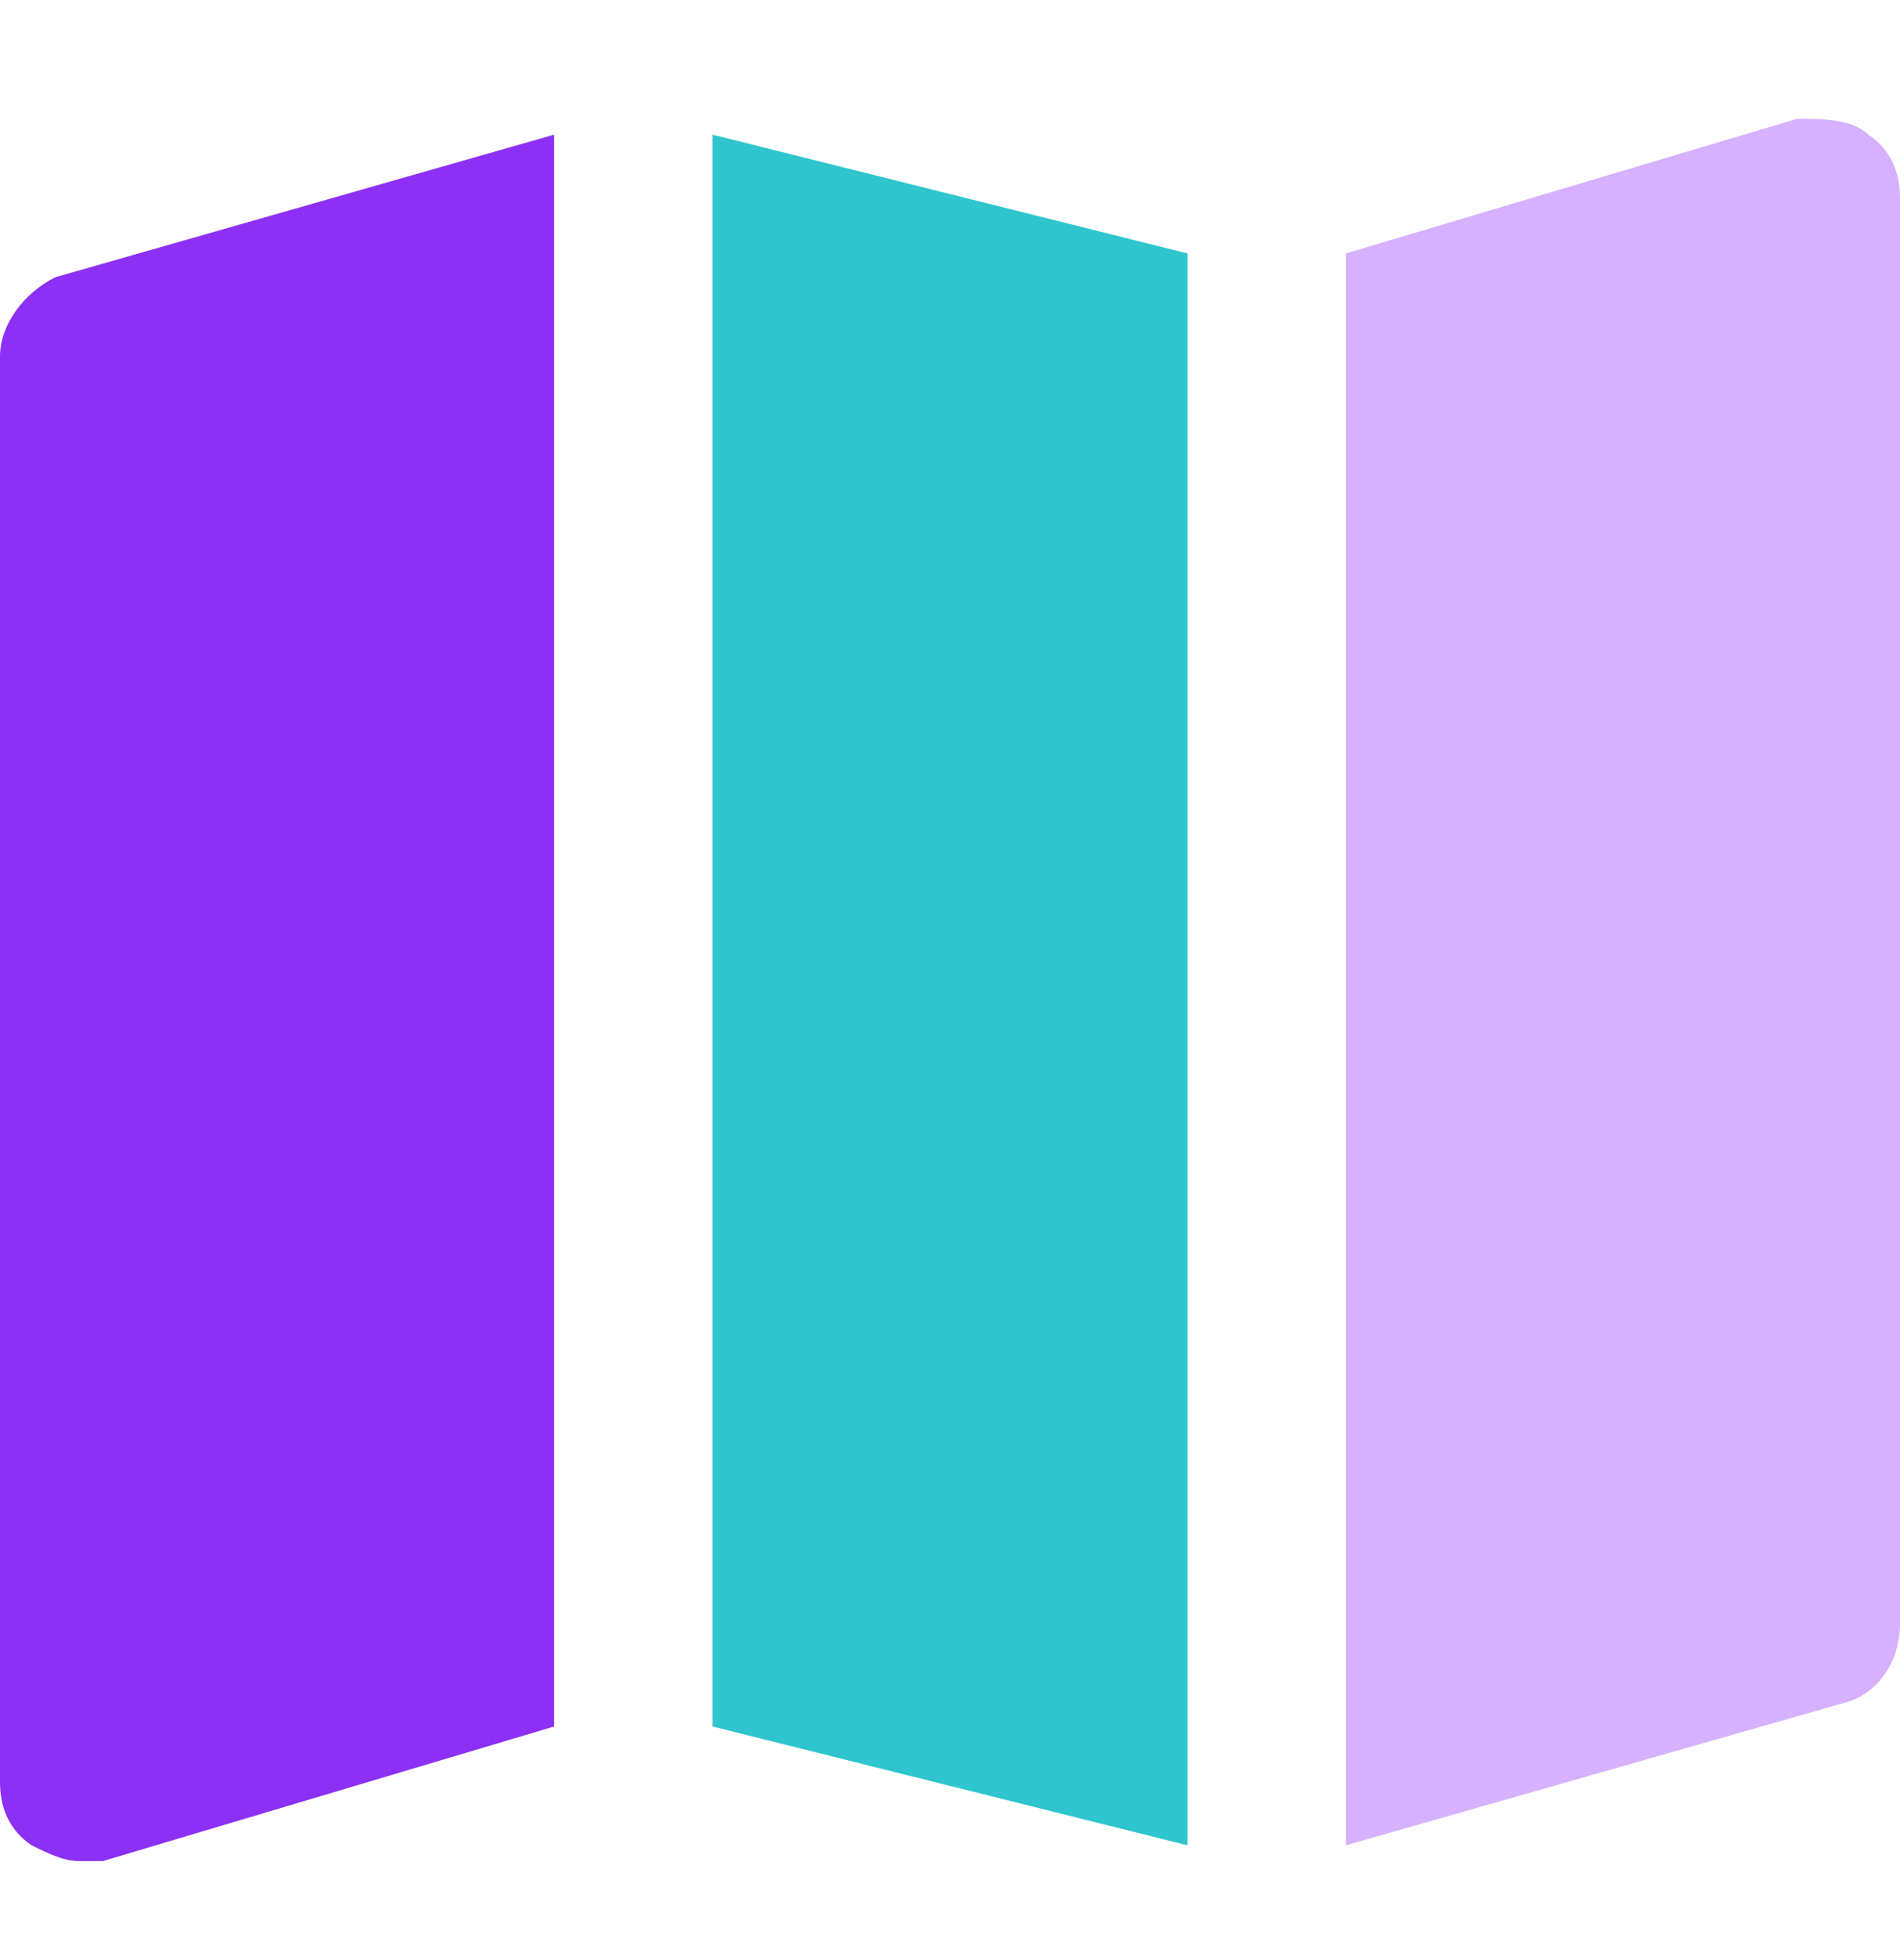 <svg width="32" height="33" viewBox="0 0 32 33" fill="none" xmlns="http://www.w3.org/2000/svg">
<g clip-path="url(#clip0)">
<path d="M31.467 2.267C31.2 2 30.667 2 30.267 2L22.667 4.267V31.067L31.067 28.667C31.6 28.533 32 28 32 27.333V3.333C32 2.933 31.867 2.533 31.467 2.267Z" fill="#D6B1FF"/>
<path d="M20 4.267L12 2.267V29.067L20 31.067V4.267Z" fill="#2EC5CE"/>
<path d="M9.333 2.267L0.933 4.667C0.4 4.933 0 5.467 0 6V30C0 30.4 0.133 30.8 0.533 31.067C0.8 31.2 1.067 31.333 1.333 31.333H1.733L9.333 29.067V2.267Z" fill="#8C30F5"/>
</g>
<defs>
<clipPath id="clip0">
<rect width="32" height="32" fill="white" transform="translate(0 0.667)"/>
</clipPath>
</defs>
</svg>
